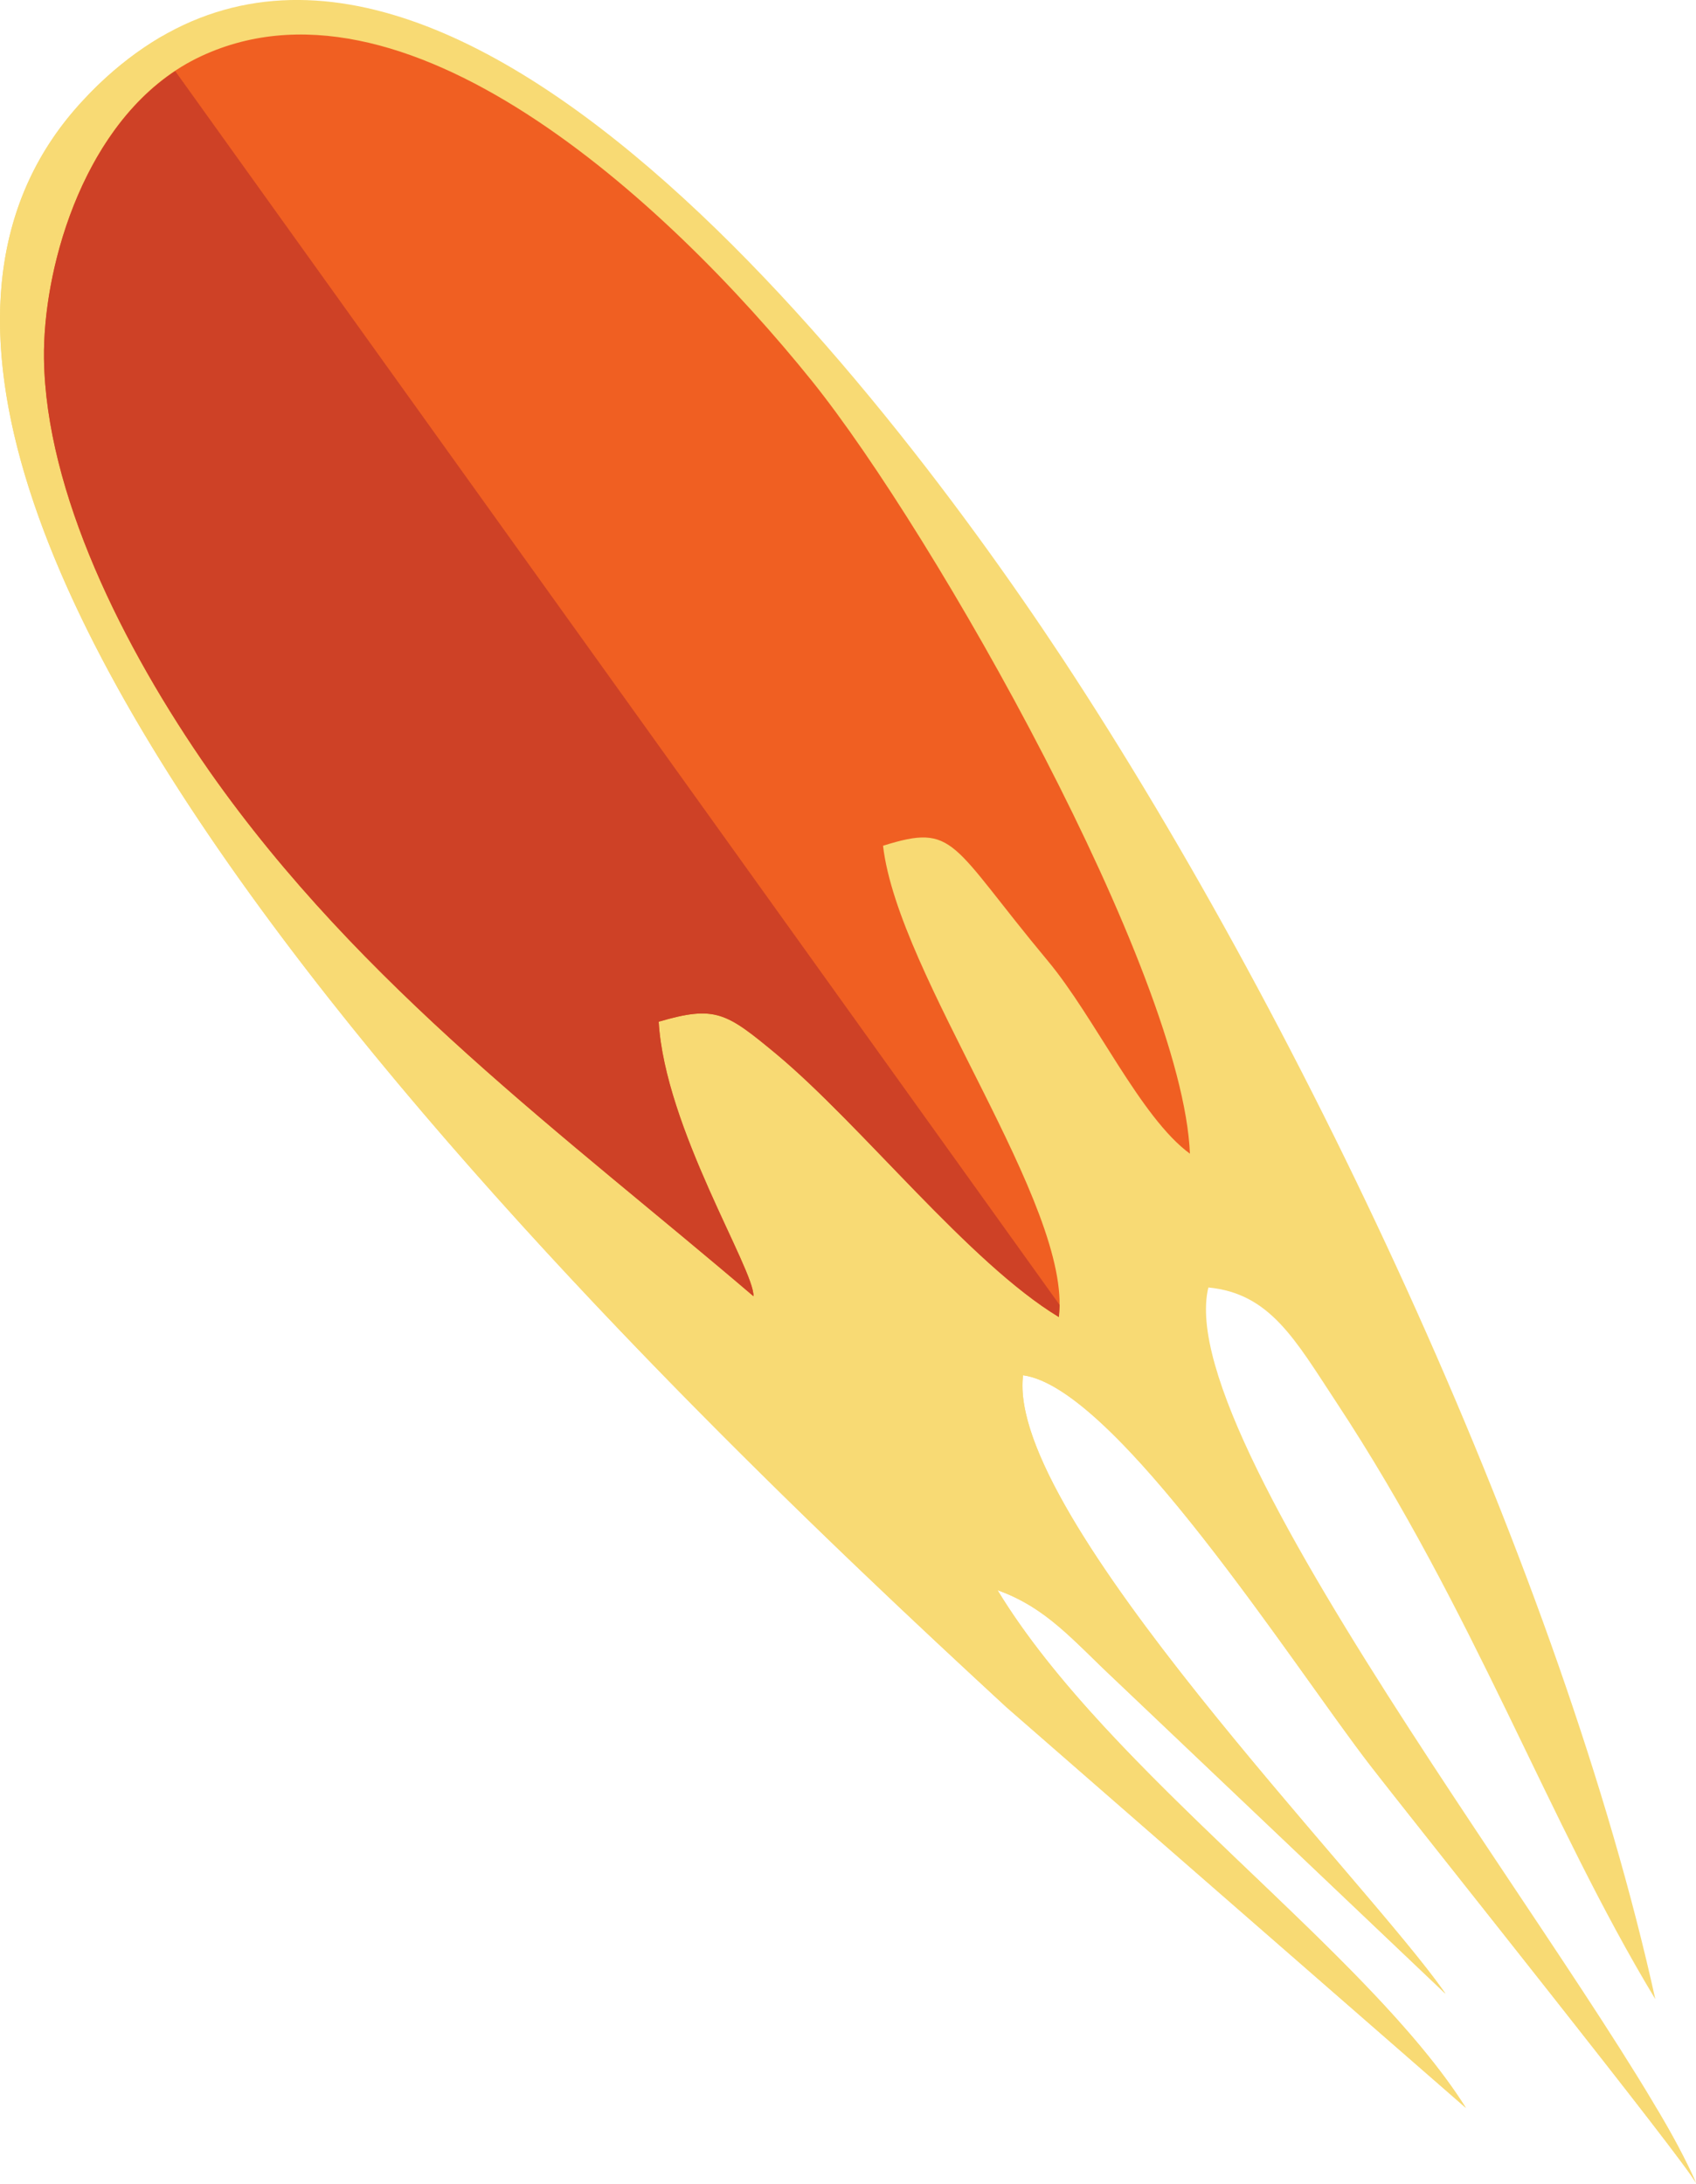 <svg xmlns="http://www.w3.org/2000/svg" viewBox="0 0 184.69 237.8"><defs><style>.cls-1{fill:#f8da74;}.cls-1,.cls-2,.cls-3{fill-rule:evenodd;}.cls-2{fill:#f05f22;}.cls-3{fill:#ce4126;}</style></defs><title>Asset 3</title><g id="Layer_2" data-name="Layer 2"><g id="Layer_1-2" data-name="Layer 1"><path class="cls-1" d="M159.63,229.52c-10.78-17.12-38.89-36.42-51-56.37,5.35,1.91,8.24,5.49,12.78,9.74l36,34.2c-8.42-12.19-47.92-52.06-46-67.34,10.13,1.34,29.44,31.63,37.78,42.44,5.2,6.73,34.89,43.84,35.55,45.61-8.27-19.51-57.43-80.14-53.15-97.61,6.72.64,9.45,5.69,13.93,12.49,15.07,22.84,23,45.59,34.74,65-10.12-45.87-37.56-105-64.57-146C94.11,39,43.27-25.72,9.07,10.89-31.19,54,73.52,152.59,109.61,185.9Z"/><path class="cls-1" d="M159.63,229.52c-10.78-17.12-38.89-36.42-51-56.37,5.35,1.91,8.24,5.49,12.78,9.74l36,34.2c-8.42-12.19-47.92-52.06-46-67.34,10.13,1.34,29.44,31.63,37.78,42.44,5.2,6.73,34.89,43.84,35.55,45.61a72,72,0,0,0-4.22-8L17.71,3.92a37,37,0,0,0-8.64,7C-31.19,54,73.52,152.59,109.61,185.9Z"/><path class="cls-2" d="M82.05,141.14c.15-2.82-9.65-18.34-10.32-29.89,6.19-1.81,7.35-1,12.82,3.53,9.35,7.8,21,22.73,30.76,28.63,1.46-12.22-17.48-37-19.15-51.32,7.93-2.49,7.26-.29,17.94,12.53,5.17,6.2,10.1,17.07,15.48,21-.81-19.72-27.75-67.46-41.18-84.16-15.88-19.72-44.66-46.13-67-35.1C9.38,12.35,4.65,28.87,4.79,39.07,5,53.58,13.32,70.39,22.83,84,39.36,107.54,61.64,123.7,82.05,141.14Z"/><path class="cls-3" d="M82.05,141.14c.15-2.82-9.65-18.34-10.32-29.89,6.19-1.81,7.35-1,12.82,3.53,9.35,7.81,21,22.73,30.76,28.63,0-.43.07-.87.08-1.32L19.08,7.74C8.76,14.57,4.66,29.57,4.79,39.07,5,53.57,13.32,70.39,22.83,84,39.36,107.54,61.64,123.71,82.05,141.14Z"/></g></g></svg>